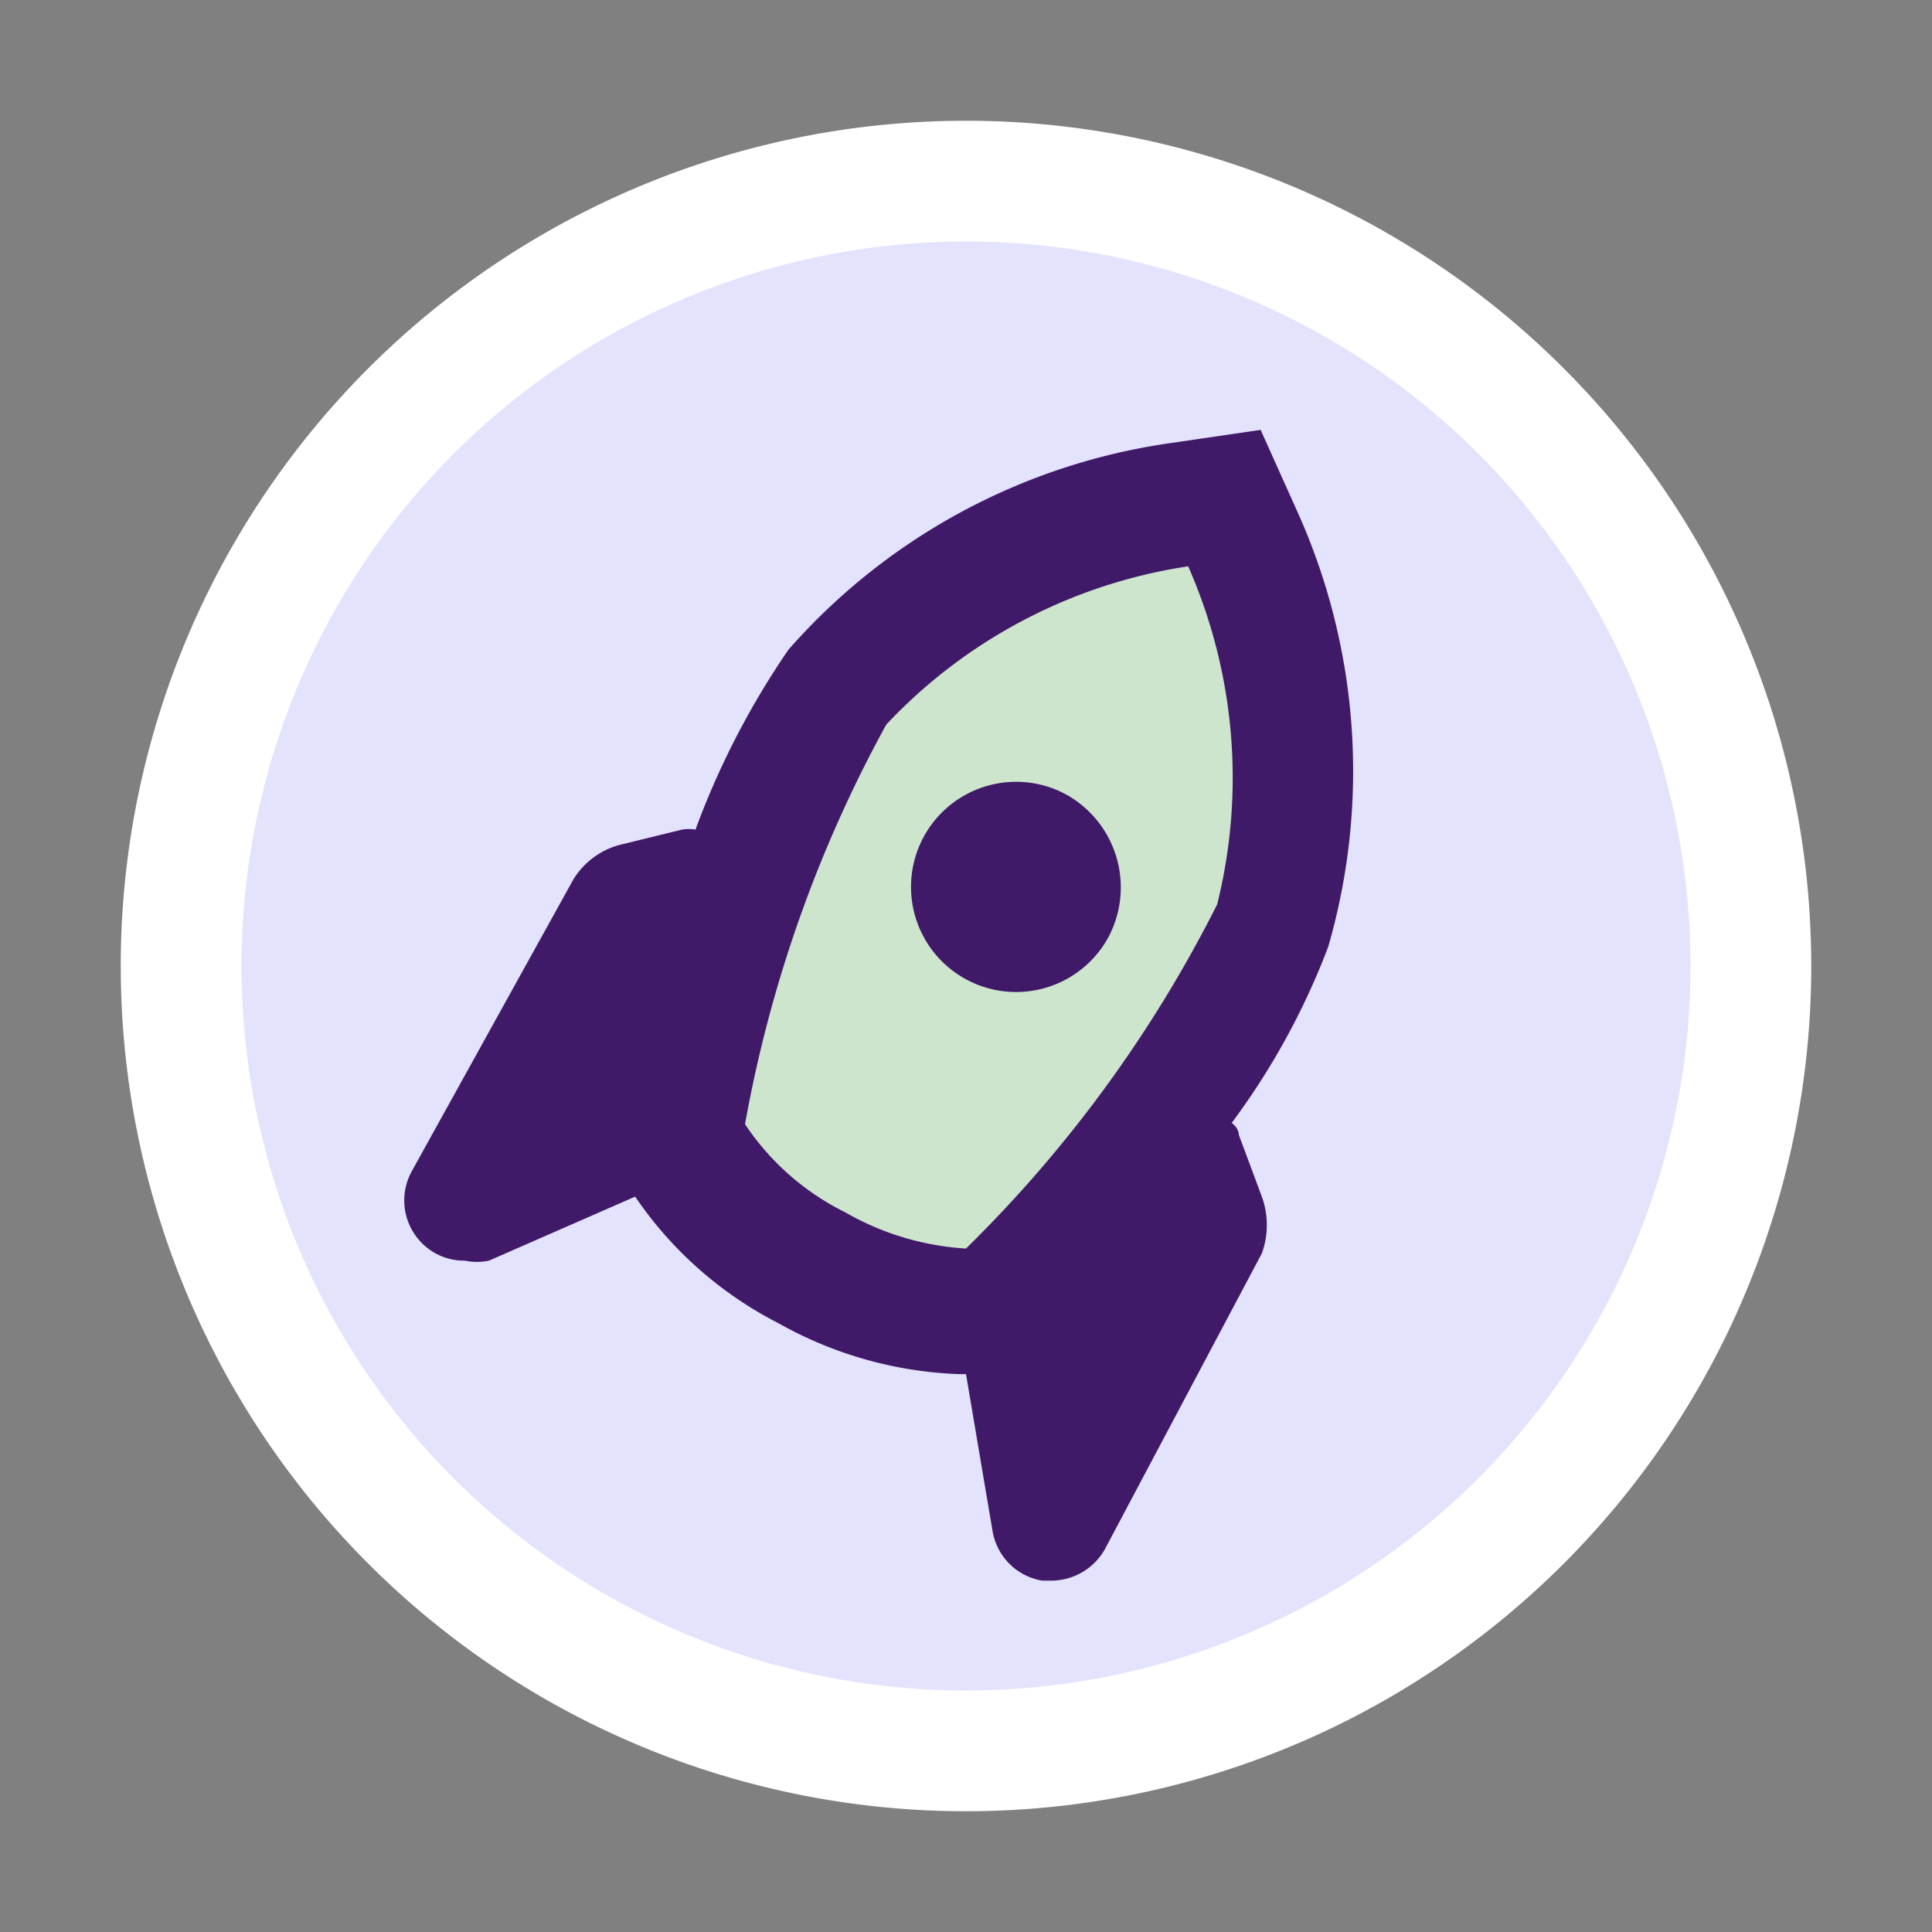 <svg id="Export" xmlns="http://www.w3.org/2000/svg" width="16" height="16" viewBox="0 0 16 16">
  <rect x="0" y="0" width="16" height="16" fill="#808080" stroke="none"/>
  <defs>
    <style>
      .cls-1 {
        fill: #e3e3fe;
      }

      .cls-2 {
        fill: #fff;
      }

      .cls-3 {
        fill: #cde4cd;
      }

      .cls-4 {
        fill: #401968;
      }
    </style>
  </defs>
  <g>
    <circle class="cls-1" cx="8" cy="8" r="6.5"/>
    <path class="cls-2" d="M8,2A6,6,0,1,1,2,8,6,6,0,0,1,8,2M8,1a7,7,0,1,0,7,7A7,7,0,0,0,8,1Z"/>
  </g>
  <path class="cls-3" d="M8,10.84a2.74,2.74,0,0,1-1.27-.36,2.74,2.74,0,0,1-1-.92l-.09-.17,0-.18A11,11,0,0,1,6.94,5.68,4.75,4.75,0,0,1,9.76,4.16l.38,0,.15.34a4.86,4.86,0,0,1,.26,3.21,11.14,11.14,0,0,1-2.25,3l-.14.14Z"/>
  <path class="cls-4" d="M8,8.11a.87.87,0,0,0,1.18-.35.88.88,0,0,0-.35-1.18A.87.87,0,1,0,8,8.11Z"/>
  <path class="cls-4" d="M10.75,4.25l-.31-.69-.75.11A5.18,5.18,0,0,0,6.53,5.38a6.73,6.73,0,0,0-.77,1.49.37.37,0,0,0-.11,0L5.12,7a.65.65,0,0,0-.37.28L3.41,9.7a.5.5,0,0,0,.07.58.49.49,0,0,0,.37.16.48.48,0,0,0,.2,0l1.21-.53a3.19,3.19,0,0,0,1.19,1.05,3.28,3.28,0,0,0,1.5.42H8l.22,1.3a.5.5,0,0,0,.41.41h.08a.51.51,0,0,0,.44-.26l1.3-2.45a.69.69,0,0,0,0-.47h0l-.19-.51s0-.06-.06-.1A6,6,0,0,0,11,7.84,5.23,5.23,0,0,0,10.75,4.25Zm-.67,3.24A10.78,10.78,0,0,1,8,10.34H8a2.28,2.28,0,0,1-1-.3,2.13,2.13,0,0,1-.83-.73A10.86,10.86,0,0,1,7.34,6a4.31,4.31,0,0,1,2.5-1.31A4.34,4.34,0,0,1,10.08,7.49Z"/>
</svg>
